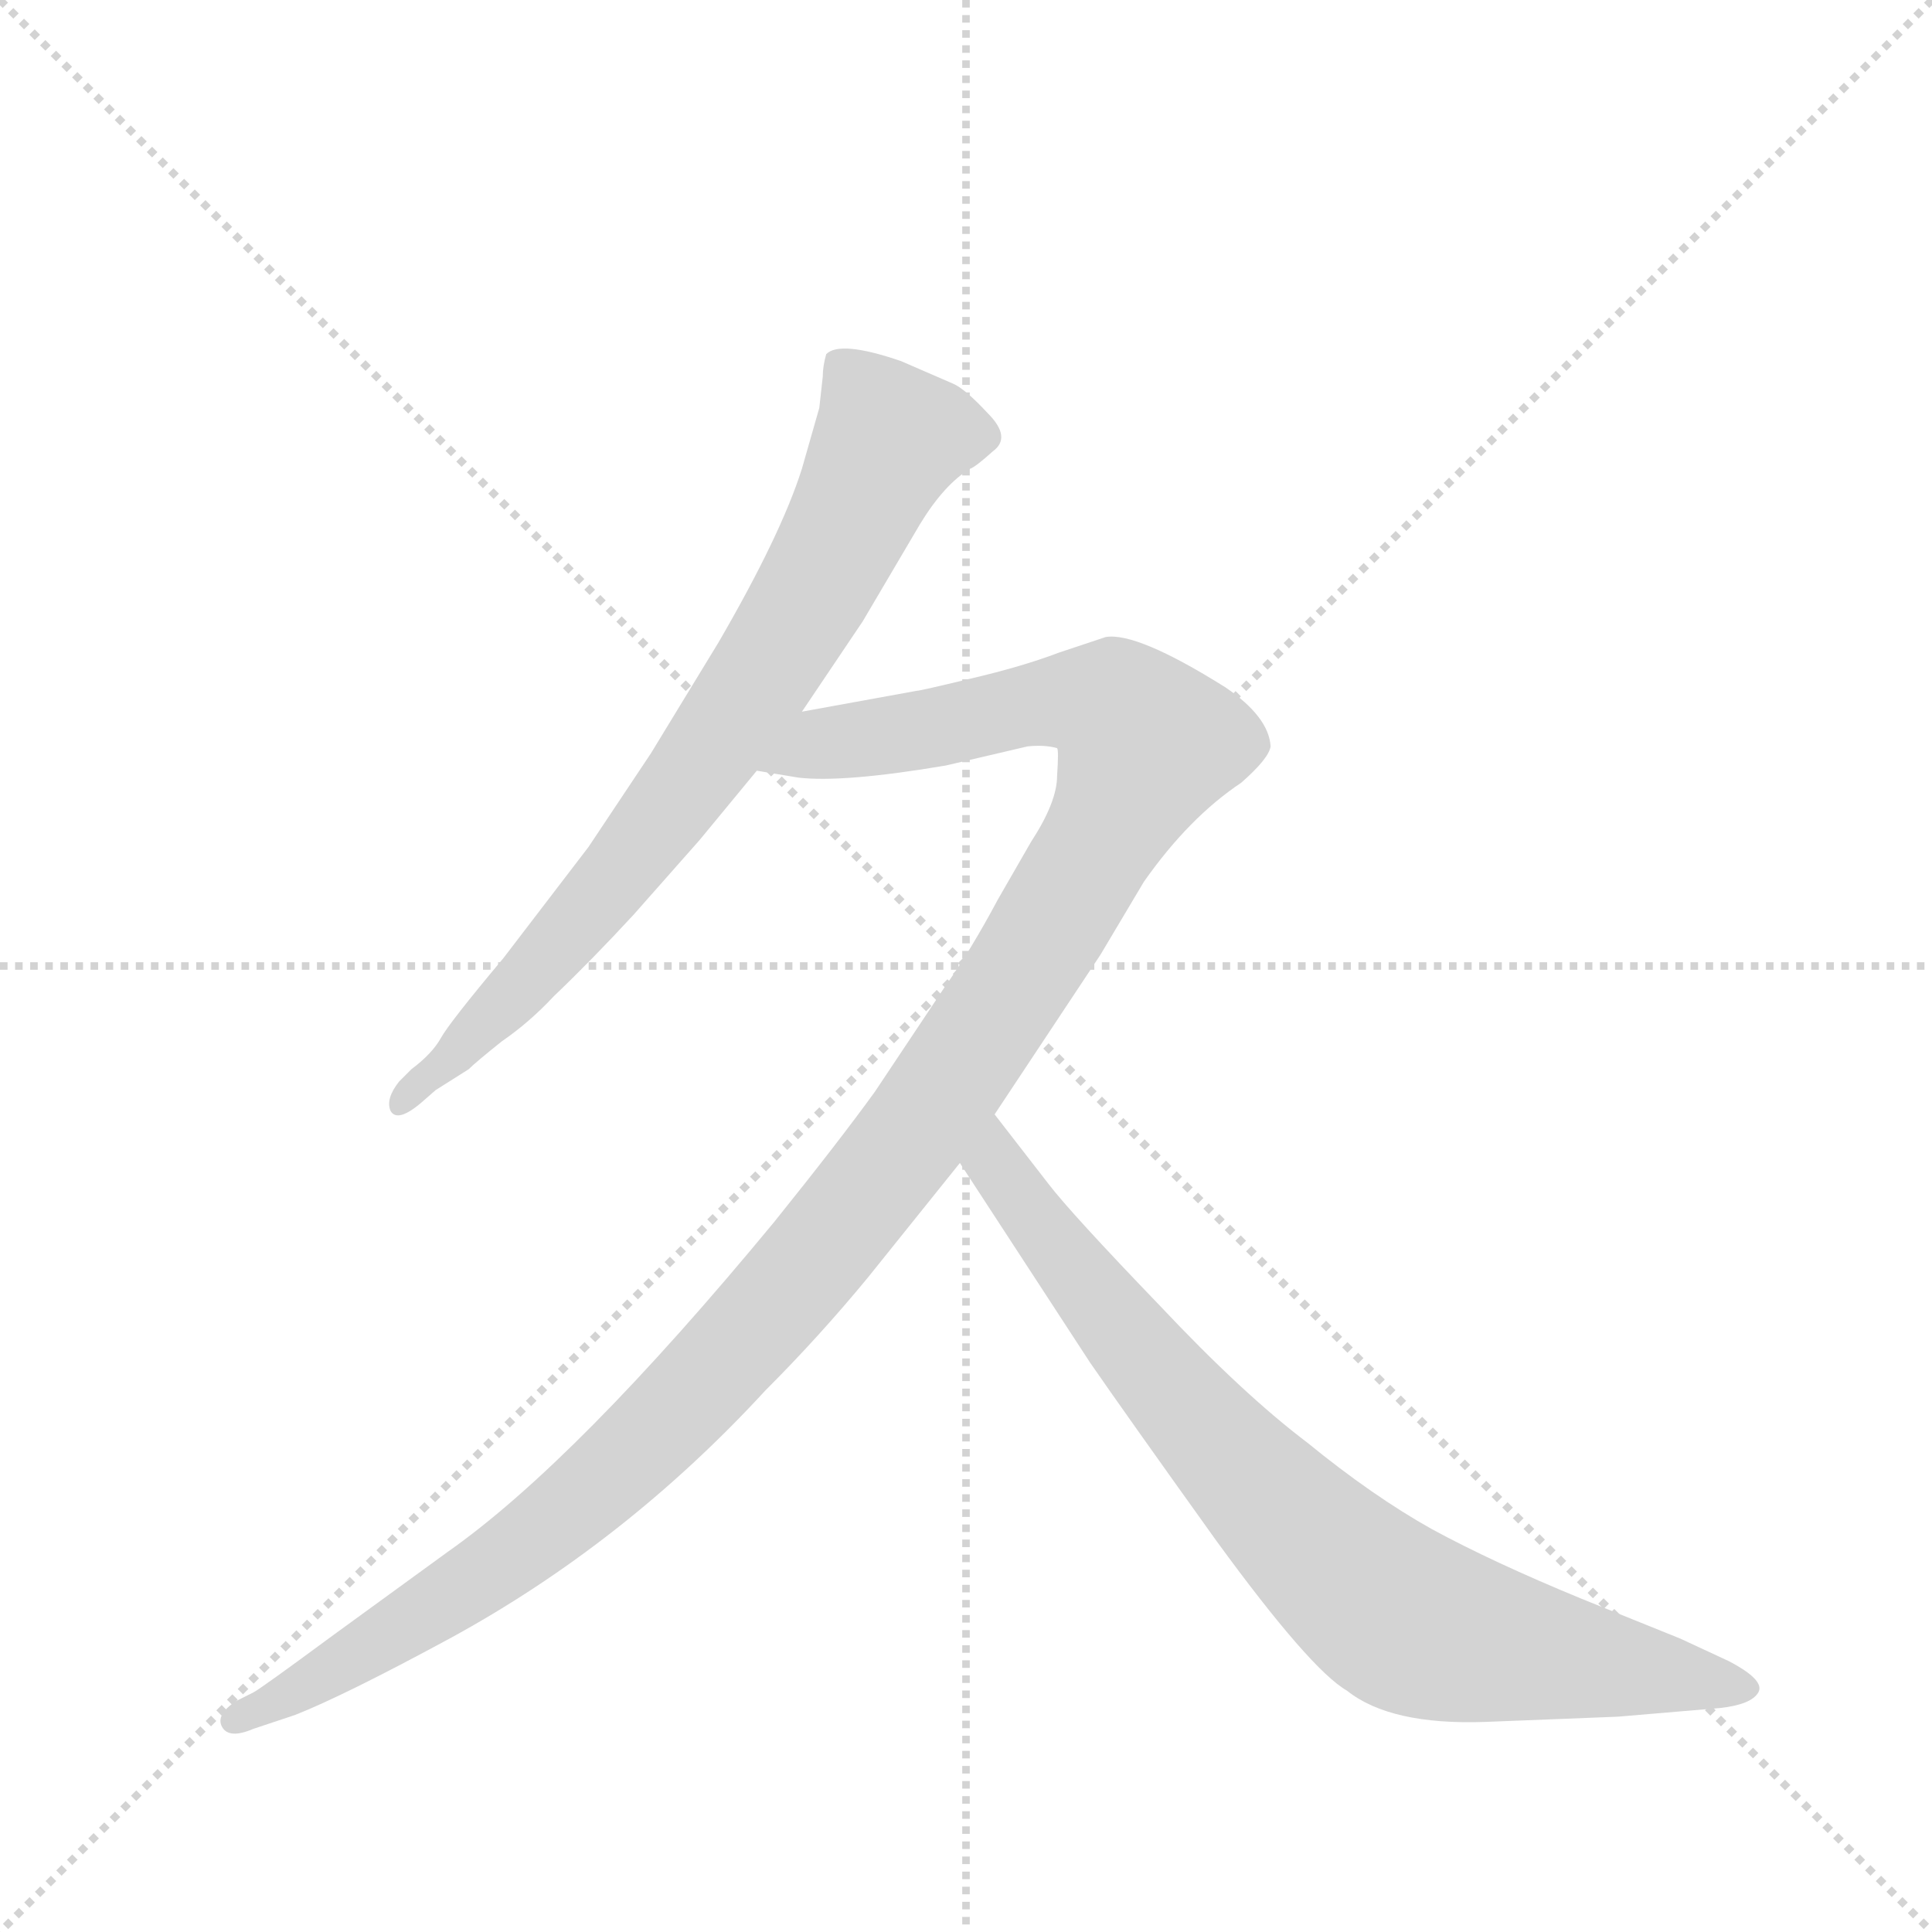 <svg version="1.1" viewBox="0 0 1024 1024" xmlns="http://www.w3.org/2000/svg">
  <g stroke="lightgray" stroke-dasharray="1,1" stroke-width="1" transform="scale(4, 4)">
    <line x1="0" y1="0" x2="256" y2="256"></line>
    <line x1="256" y1="0" x2="0" y2="256"></line>
    <line x1="128" y1="0" x2="128" y2="256"></line>
    <line x1="0" y1="128" x2="256" y2="128"></line>
  </g>
  <g transform="scale(0.92, -0.92) translate(60, -900)">
    <style type="text/css">
      
        @keyframes keyframes0 {
          from {
            stroke: blue;
            stroke-dashoffset: 786;
            stroke-width: 128;
          }
          72% {
            animation-timing-function: step-end;
            stroke: blue;
            stroke-dashoffset: 0;
            stroke-width: 128;
          }
          to {
            stroke: black;
            stroke-width: 1024;
          }
        }
        #make-me-a-hanzi-animation-0 {
          animation: keyframes0 0.89s both;
          animation-delay: 0s;
          animation-timing-function: linear;
        }
      
        @keyframes keyframes1 {
          from {
            stroke: blue;
            stroke-dashoffset: 1274;
            stroke-width: 128;
          }
          81% {
            animation-timing-function: step-end;
            stroke: blue;
            stroke-dashoffset: 0;
            stroke-width: 128;
          }
          to {
            stroke: black;
            stroke-width: 1024;
          }
        }
        #make-me-a-hanzi-animation-1 {
          animation: keyframes1 1.287s both;
          animation-delay: 0.89s;
          animation-timing-function: linear;
        }
      
        @keyframes keyframes2 {
          from {
            stroke: blue;
            stroke-dashoffset: 830;
            stroke-width: 128;
          }
          73% {
            animation-timing-function: step-end;
            stroke: blue;
            stroke-dashoffset: 0;
            stroke-width: 128;
          }
          to {
            stroke: black;
            stroke-width: 1024;
          }
        }
        #make-me-a-hanzi-animation-2 {
          animation: keyframes2 0.925s both;
          animation-delay: 2.176s;
          animation-timing-function: linear;
        }
      
    </style>
    
      <path d="M 402 490 L 437 542 L 470 598 Q 484 621 499 630 Q 502 631 512 640 Q 523 648 509 662 Q 496 676 489 679 L 459 692 Q 424 704 416 696 Q 414 689 414 683 L 412 665 L 402 630 Q 390 592 354 530 L 315 466 L 279 412 L 230 348 Q 199 311 194 302 Q 189 293 177 284 L 170 277 Q 162 267 165 260 Q 169 253 183 265 L 191 272 L 210 284 Q 214 288 229 300 Q 245 311 259 326 Q 281 347 305 373 L 343 416 L 376 456 L 402 490 Z" fill="lightgray"></path>
    
      <path d="M 513 258 L 574 350 L 599 392 Q 625 429 655 449 Q 671 463 672 470 Q 671 487 646 504 Q 595 536 577 533 L 550 524 Q 529 516 499 509 Q 470 502 468 502 L 402 490 C 372 485 346 460 376 456 L 400 452 Q 426 449 485 459 L 532 470 Q 542 471 549 469 Q 550 468 549 453 Q 549 438 534 415 L 515 382 Q 499 352 484 331 L 444 271 Q 423 242 386 196 Q 272 58 198 6 L 132 -42 Q 90 -73 86 -75 L 76 -80 Q 64 -88 68 -95 Q 72 -102 86 -96 L 110 -88 Q 138 -77 199 -44 Q 300 11 381 99 Q 412 130 440 164 L 493 230 L 513 258 Z" fill="lightgray"></path>
    
      <path d="M 796 -92 L 872 -89 L 931 -84 Q 949 -82 953 -75 Q 957 -68 936 -57 L 908 -44 L 851 -21 Q 800 0 765 19 Q 731 38 693 69 Q 656 97 608 148 Q 557 201 544 218 L 513 258 C 495 282 477 255 493 230 L 568 115 Q 588 86 641 12 Q 695 -62 716 -74 Q 741 -94 796 -92 Z" fill="lightgray"></path>
    
    
      <clipPath id="make-me-a-hanzi-clip-0">
        <path d="M 402 490 L 437 542 L 470 598 Q 484 621 499 630 Q 502 631 512 640 Q 523 648 509 662 Q 496 676 489 679 L 459 692 Q 424 704 416 696 Q 414 689 414 683 L 412 665 L 402 630 Q 390 592 354 530 L 315 466 L 279 412 L 230 348 Q 199 311 194 302 Q 189 293 177 284 L 170 277 Q 162 267 165 260 Q 169 253 183 265 L 191 272 L 210 284 Q 214 288 229 300 Q 245 311 259 326 Q 281 347 305 373 L 343 416 L 376 456 L 402 490 Z"></path>
      </clipPath>
      <path clip-path="url(#make-me-a-hanzi-clip-0)" d="M 504 650 L 452 646 L 389 527 L 318 425 L 242 334 L 170 264" fill="none" id="make-me-a-hanzi-animation-0" stroke-dasharray="658 1316" stroke-linecap="round"></path>
    
      <clipPath id="make-me-a-hanzi-clip-1">
        <path d="M 513 258 L 574 350 L 599 392 Q 625 429 655 449 Q 671 463 672 470 Q 671 487 646 504 Q 595 536 577 533 L 550 524 Q 529 516 499 509 Q 470 502 468 502 L 402 490 C 372 485 346 460 376 456 L 400 452 Q 426 449 485 459 L 532 470 Q 542 471 549 469 Q 550 468 549 453 Q 549 438 534 415 L 515 382 Q 499 352 484 331 L 444 271 Q 423 242 386 196 Q 272 58 198 6 L 132 -42 Q 90 -73 86 -75 L 76 -80 Q 64 -88 68 -95 Q 72 -102 86 -96 L 110 -88 Q 138 -77 199 -44 Q 300 11 381 99 Q 412 130 440 164 L 493 230 L 513 258 Z"></path>
      </clipPath>
      <path clip-path="url(#make-me-a-hanzi-clip-1)" d="M 383 460 L 415 472 L 549 496 L 582 493 L 601 471 L 577 420 L 471 253 L 334 91 L 233 2 L 110 -75 L 74 -91" fill="none" id="make-me-a-hanzi-animation-1" stroke-dasharray="1146 2292" stroke-linecap="round"></path>
    
      <clipPath id="make-me-a-hanzi-clip-2">
        <path d="M 796 -92 L 872 -89 L 931 -84 Q 949 -82 953 -75 Q 957 -68 936 -57 L 908 -44 L 851 -21 Q 800 0 765 19 Q 731 38 693 69 Q 656 97 608 148 Q 557 201 544 218 L 513 258 C 495 282 477 255 493 230 L 568 115 Q 588 86 641 12 Q 695 -62 716 -74 Q 741 -94 796 -92 Z"></path>
      </clipPath>
      <path clip-path="url(#make-me-a-hanzi-clip-2)" d="M 514 250 L 514 229 L 575 147 L 665 42 L 736 -24 L 787 -45 L 945 -73" fill="none" id="make-me-a-hanzi-animation-2" stroke-dasharray="702 1404" stroke-linecap="round"></path>
    
  </g>
</svg>